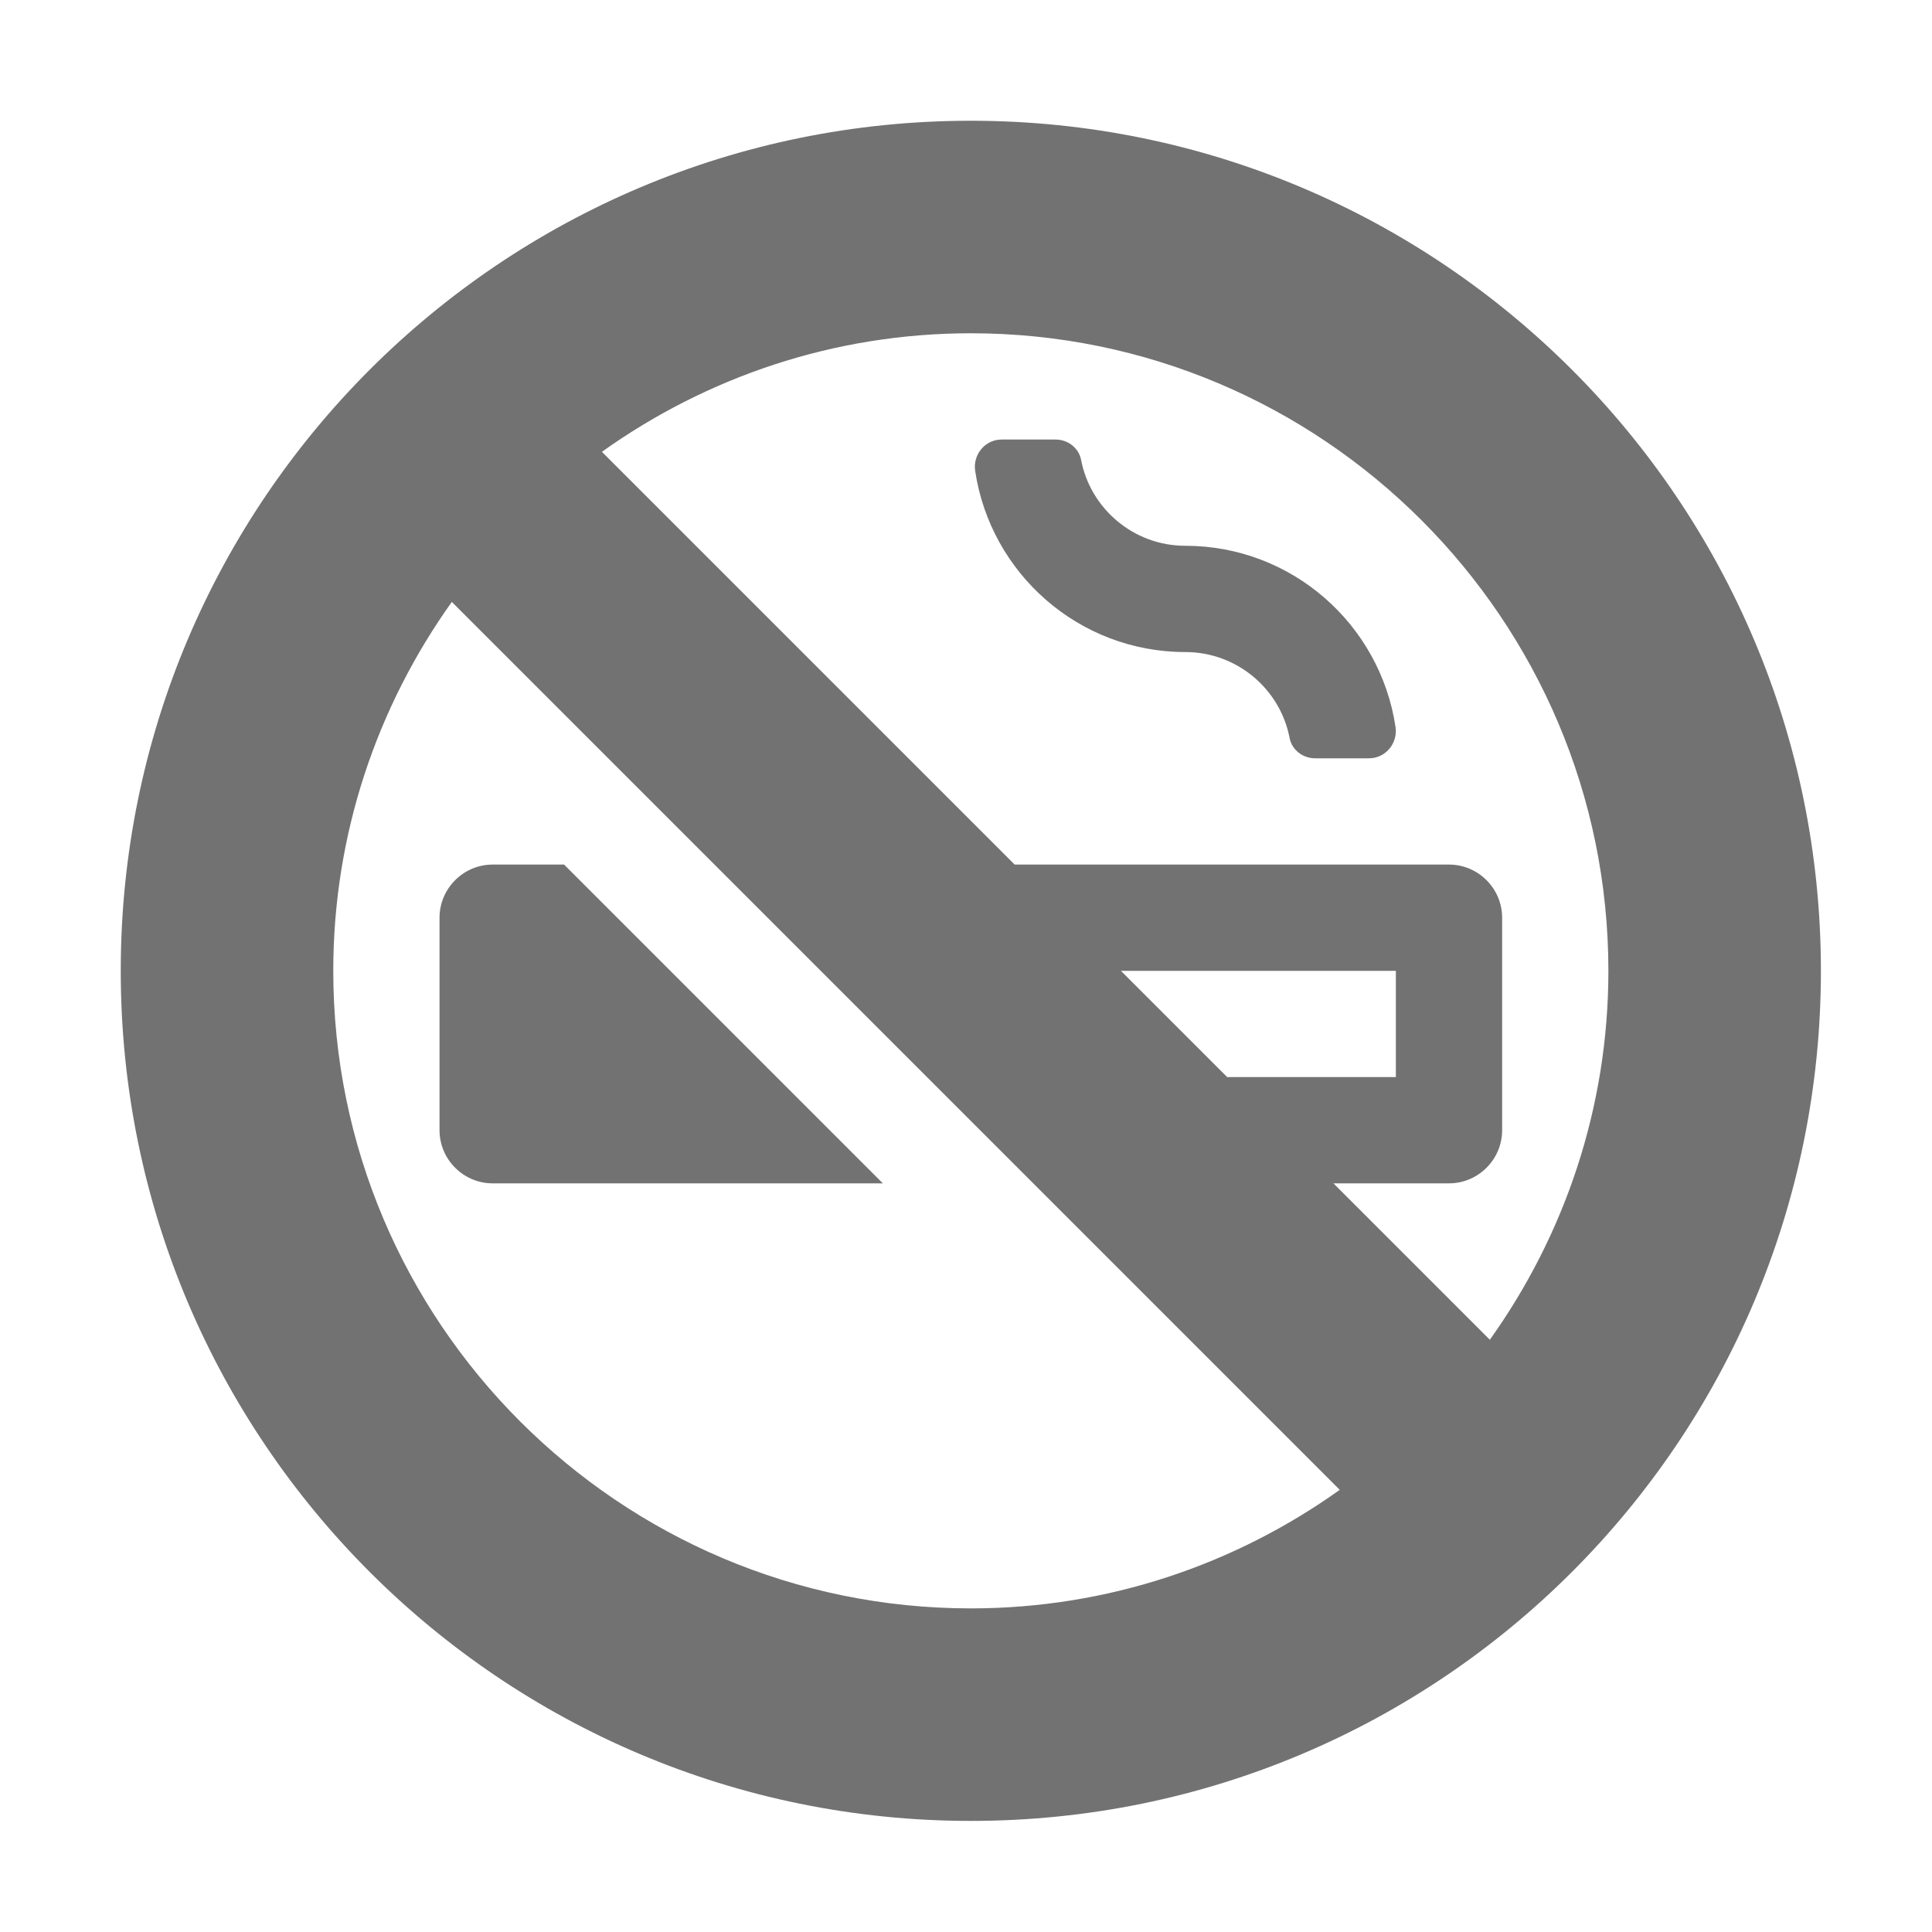 ﻿<?xml version='1.0' encoding='UTF-8'?>
<svg viewBox="-2 -2 32 32" xmlns="http://www.w3.org/2000/svg">
  <g transform="matrix(0.055, 0, 0, 0.055, 0, 0)">
    <path d="M96, 304C96, 312.8 103.2, 320 112, 320L229.5, 320L133.5, 224L112, 224C103.2, 224 96, 231.2 96, 240L96, 304zM256, 0C114.6, 0 0, 114.6 0, 256C0, 397.4 114.6, 512 256, 512C397.4, 512 512, 397.4 512, 256C512, 114.6 397.4, 0 256, 0zM256, 448C150.1, 448 64, 361.9 64, 256C64, 214.6 77.3, 176.3 99.7, 144.9L367.1, 412.3C335.7, 434.7 297.4, 448 256, 448zM301.2, 256L384, 256L384, 288L333.2, 288L301.2, 256zM412.3, 367.1L365.2, 320L400, 320C408.8, 320 416, 312.8 416, 304L416, 240C416, 231.2 408.8, 224 400, 224L269.2, 224L144.9, 99.7C176.3, 77.3 214.6, 64 256, 64C361.9, 64 448, 150.1 448, 256C448, 297.4 434.7, 335.7 412.3, 367.1zM320.6, 128C305, 128 292, 116.8 289.2, 102.1C288.5, 98.5 285.2, 96 281.5, 96L265.3, 96C260.3, 96 256.6, 100.5 257.3, 105.4C261.9, 136.3 288.5, 160 320.6, 160C336.2, 160 349.2, 171.2 352, 185.9C352.7, 189.5 356, 192 359.7, 192L375.9, 192C380.9, 192 384.6, 187.5 383.9, 182.6C379.3, 151.7 352.7, 128 320.6, 128z" fill="#727272" fill-opacity="1" class="Black" />
  </g>
</svg>